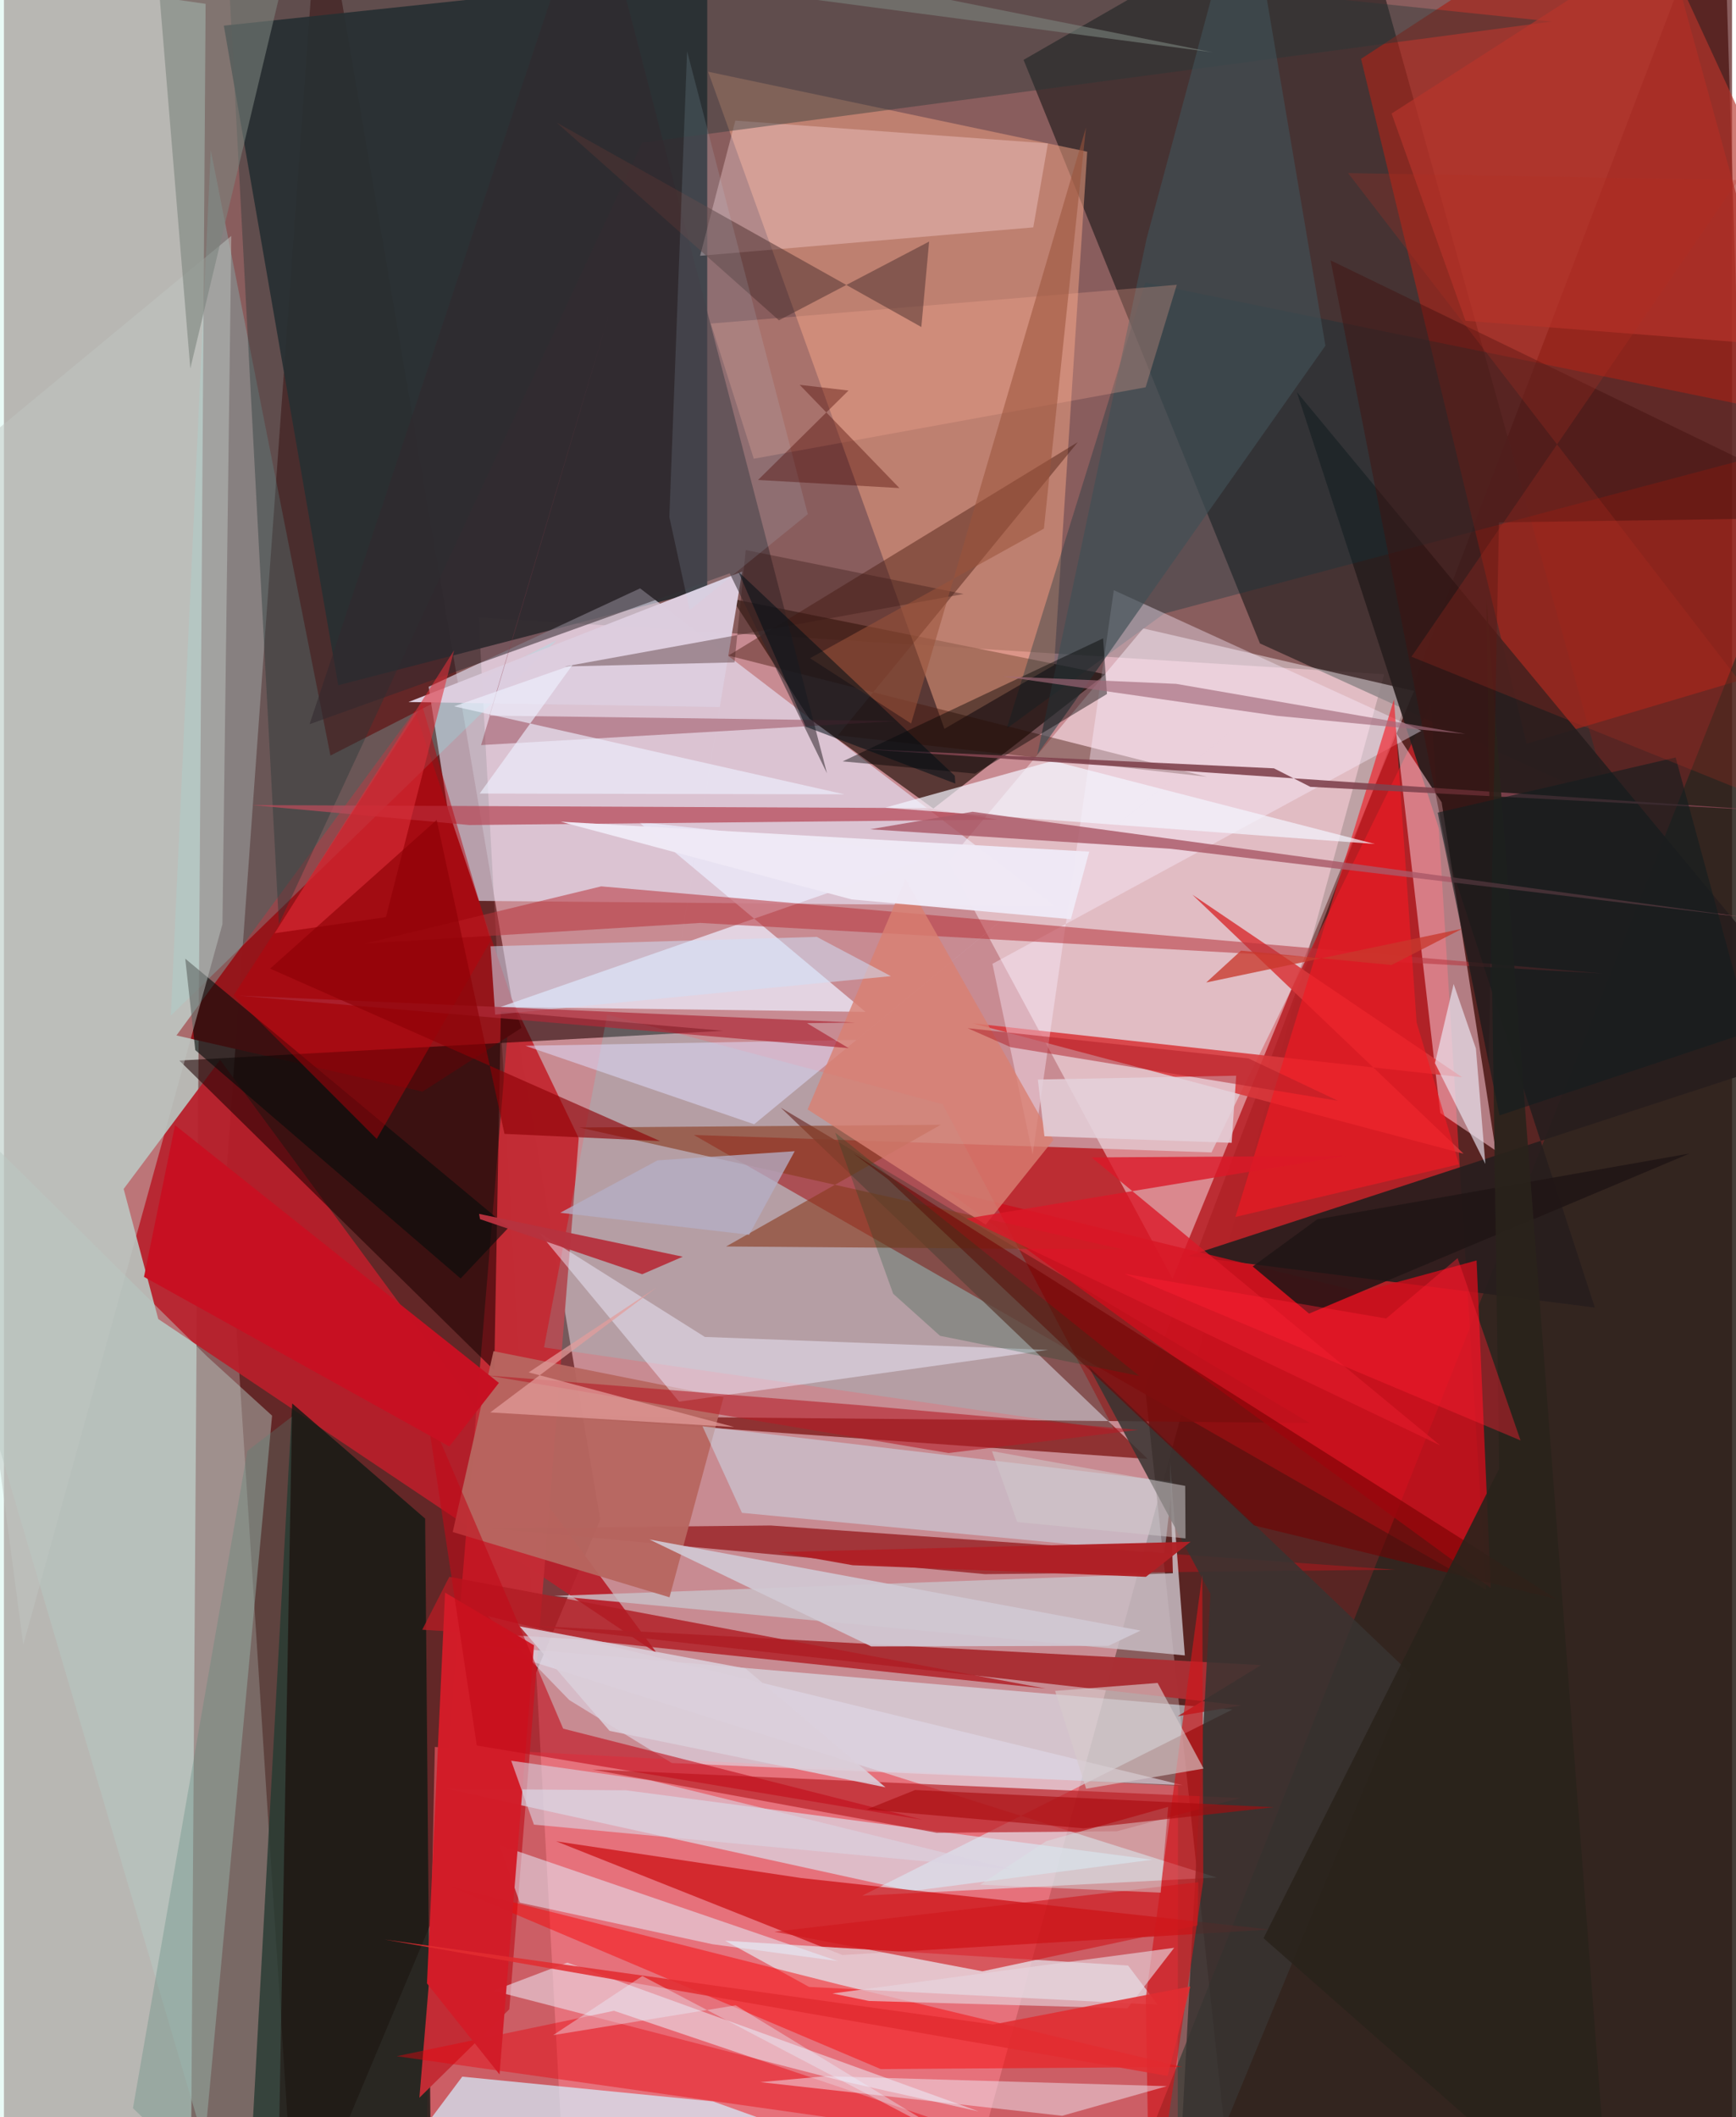 <svg xmlns="http://www.w3.org/2000/svg" width="228" height="278" viewBox="0 0 836 1024"><path fill="#895d5d" d="M0 0h836v1024H0z"/><path fill="#f4acb8" fill-opacity=".588" d="M229.633 298.588L272.628 1086l196.883-36.418 198.214-723.485z"/><path fill="#48110e" fill-opacity=".729" d="M552.067 671.284L831.584-62l35.727 1148-271.736-8.888z"/><path fill="#daf7f0" fill-opacity=".588" d="M-5.388 1086L-41.484-18.169 97.553 1.867 90.221 1086z"/><path fill="#490001" fill-opacity=".584" d="M141.134 1086l147.36-351.1L152.818-62l-45.204 629.502z"/><path fill="#292b2f" fill-opacity=".918" d="M161.721 331.43L340.2 285.152l.03-297.552-233.859 24.81z"/><path fill="#ba2228" fill-opacity=".89" d="M717.002 768.965l-26.626-428.503L584.17 557.384l-250.43-8.434z"/><path fill="#3b2c2c" fill-opacity=".863" d="M493.26 28.953L651.283-62l125.454 450.225-169.14-77.028z"/><path fill="#e6e3f6" fill-opacity=".639" d="M508.388 438.254L307.752 284.568l-102.305 47.606 16.136 103.49z"/><path fill="#462925" fill-opacity=".851" d="M532.904 326.132l-83.293 64.935-59.948-43.466-37.442-57.955z"/><path fill="#fff9ff" fill-opacity=".447" d="M565.31 618.49l116.827-284.31-130.966-30.227-94.437 112.76z"/><path fill="#b71f2b" fill-opacity=".937" d="M74.652 637.965l241.36 161.826-211.425-287.163-46.679 62.42z"/><path fill="#ea9d80" fill-opacity=".541" d="M340.658 34.689l114.31 317.81 53.079-30.83 16.005-248.305z"/><path fill="#fb5e6b" fill-opacity=".584" d="M567.965 863.746l-359.51-18.793L203.447 1086l364.363-22.777z"/><path fill="#a5241a" fill-opacity=".675" d="M898 311.753l-161.397 47.965L656.52 28.461 795.067-62z"/><path fill="#00261a" fill-opacity=".431" d="M533.044 1086H651.72l230.879-13.603-19.464-818.263z"/><path fill="#111a14" fill-opacity=".796" d="M139.454 678.817l64.307 55.671 2.628 300.448L117.116 1086z"/><path fill="#c32c35" fill-opacity=".988" d="M245.13 481.94l32.926 68.514-33.581 421.35-43.491 42.786z"/><path fill="#281e1e" fill-opacity=".918" d="M625.467 189.611L769.624 632.42l-196.742-24.933L886.624 505.05z"/><path fill="#def3fe" fill-opacity=".537" d="M586.64 908.089l-171.482 8.793 179.105-90.056-363.617-31.01z"/><path fill="#f2bac6" fill-opacity=".592" d="M694.85 538.364l26.783 18.107-26.12-168.444-21.968-33.369z"/><path fill="#971b1f" fill-opacity=".765" d="M474.582 761.357l-238.79-22.193 135.19-1.33 301.98 21.382z"/><path fill="#831f1e" fill-opacity=".824" d="M553.326 705.64L258.99 684.7l372.663 3.542-255.854-152.503z"/><path fill="#95161b" fill-opacity=".992" d="M250.358 497.172l-47.87 30.814-119.045-27.174L198.8 343.724z"/><path fill="#dae9f7" fill-opacity=".612" d="M300.92 865.904l-87.055-.728 225.38 49.455 116.402-15.156z"/><path fill="#1e0000" fill-opacity=".573" d="M84.837 512.952l263.178-14.39-107.62-9.316-3.206 173.537z"/><path fill="#c80004" fill-opacity=".639" d="M612.482 933.249l-226.913-24.923-118.4-17.743 138.477 54.994z"/><path fill="#edeefe" fill-opacity=".722" d="M240.27 487.016l211.477-73.621-144.762-15.905 109.83 91.924z"/><path fill="#e4dde6" fill-opacity=".753" d="M348.873 938.67l194.956 11.996 14.327 18.964-168.672-8.633z"/><path fill="#84fdfc" fill-opacity=".224" d="M80.731 491.18l186.597-181.52-109.385 55.77-57.888-292.786z"/><path fill="#d5effe" fill-opacity=".71" d="M188.593 1048.658l33.118-44.251 121.349 11.985L537.508 1086z"/><path fill="#ce0e1b" fill-opacity=".812" d="M656.62 624.839l-200.95-49.226L719.302 768.1l-6.891-158.457z"/><path fill="#d9383c" fill-opacity=".878" d="M468.524 494.921l236.885 26.102-130.465-88.27 131.198 125.272z"/><path fill="#aa2f34" fill-opacity=".988" d="M255.933 786.337l352.193 19.022-40.265 24.695 30.768-5.192z"/><path fill="#c9bfc7" fill-opacity=".835" d="M571.281 800.673L266.3 771.893l299.183-10.978-1.4-53.926z"/><path fill="#ba2329" fill-opacity=".698" d="M284.697 855.863l313.489 13.763-59.773 16.098-87.21.725z"/><path fill="#b6cbc3" fill-opacity=".471" d="M-62 497.6l159.028 539.315 32.68-352.205-31.393-28.595z"/><path fill="#b76660" fill-opacity=".949" d="M321.98 772.554l-104.882-31.566 19.736-87.484 111.294 22.262z"/><path fill="#0f353e" fill-opacity=".349" d="M561.259 296.76L898 207.412l-345.82-70.74-67.085 215.707z"/><path fill="#53ffff" fill-opacity=".161" d="M261.266 651.713l30.564-161.005 162.282 43.366 83.037 157.461z"/><path fill="#ebdfeb" fill-opacity=".588" d="M471.504 1021.207l-66.517-14.83-168.308-43.516 35.866-13.615z"/><path fill="#ccecfc" fill-opacity=".431" d="M565.367 716.666l-3.974 34.527-204.378-19.482-19.095-41.87z"/><path fill="#f80204" fill-opacity=".463" d="M215.135 912.19l189.361 47.766L570.01 999.74l-145.851.998z"/><path fill="#e5effd" fill-opacity=".525" d="M249.55 920.234l93.192 20.12 60.714 8.153L239.742 892.4z"/><path fill="#fbd5d8" fill-opacity=".365" d="M353.818 58.341l151.223 11.027-7.084 40.61L336.77 123.72z"/><path fill="#46170d" fill-opacity=".439" d="M350.47 317.086l231.468 58.612-178.489-20.022 116.078-141.848z"/><path fill="#393431" fill-opacity=".855" d="M680.785 809.766L524.664 660.788l59.007 110.045L566.864 1086z"/><path fill="#dccdde" fill-opacity=".988" d="M326.884 459.303l19.471-117.34-150.676-2.42 161.462-63.1z"/><path fill="#883a1f" fill-opacity=".608" d="M349.36 602.882l192.38 1.489-263.326-59.033 174.766-1.326z"/><path fill="#fbeeff" fill-opacity=".396" d="M685.682 353.49l-148.767-68.044-39.262 272.934-19.452-92.215z"/><path fill="#dfd8e6" fill-opacity=".624" d="M273.496 822.272l49.61 30.442 247.197 10.722-336.2-81.744z"/><path fill="#253838" fill-opacity=".408" d="M106.338-56.506l642.448 66.921-440.032 58.606-175.735 377.95z"/><path fill="#b7353c" fill-opacity=".545" d="M336.878 446.39l436.275 24.444-484.22-42.128-114.29 27.636z"/><path fill="#b11d24" fill-opacity=".816" d="M277.161 792.839l-74.81-4.594 13.104-25.597 288.466 54.057z"/><path fill="#e9000b" fill-opacity=".42" d="M630.643 1086l-53.753-36.728-386.92-54.76 105.158-21.963z"/><path fill="#b74b5a" fill-opacity=".749" d="M446.14 390.853l-326.178-1.46 105.147 9.648 255.753-2.614z"/><path fill="#f41822" fill-opacity=".624" d="M672.452 338.262l10.96 156.324 20.474 68.55-108.158 25.47z"/><path fill="#060d0b" fill-opacity=".612" d="M244.059 593.8L87.704 463.677l4.862 44.22 128.346 110.46z"/><path fill="#d0161a" fill-opacity=".655" d="M554.337 1086l25.857-176.28-.48-148.182-27.327 204.819z"/><path fill="#d21c28" fill-opacity=".984" d="M239.745 1003.327l16.68-207.57-43.041-25.485-8.742 189.02z"/><path fill="#f3f5ff" fill-opacity=".702" d="M663.165 408.201L507.38 368.014l-81.009 22.607 4.52.399z"/><path fill="#efedfa" fill-opacity=".471" d="M397.367 1004.185l165.226 4.828-50.645 14.315-146.007-16.273z"/><path fill="#dfdefe" fill-opacity=".514" d="M362.927 543.768l234.69-193.458-185.134 152.654-160.243 2.845z"/><path fill="#efedff" fill-opacity=".486" d="M339.074 646.63l166.124 6.268-178.57 25.03-67.978-81.977z"/><path fill="#c0c6c2" fill-opacity=".486" d="M-62 256.39l171.997-142.276-4.306 332.872L9.353 795.505z"/><path fill="#414f55" fill-opacity=".671" d="M552.79 115.352l-52.892 249.586L639.29 167.201 600.538-62z"/><path fill="#d98072" fill-opacity=".792" d="M388.774 536.587l47.357-111.422 71.552 126.19-32.782 40.966z"/><path fill="#b7352b" fill-opacity=".655" d="M801.347-28.658l91.45 198.346-185.747-14.546L671.302 54.92z"/><path fill="#ffaf98" fill-opacity=".267" d="M567.381 137.747l-225.379 18.756 20.749 65.372 189.56-34.56z"/><path fill="#b51b26" fill-opacity=".573" d="M456.938 702.78l-223.259-37.554 179.142 14.31L548.676 691.6z"/><path fill="#31282e" fill-opacity=".549" d="M285.052-62L398.14 373.983l-47.05-96.678-203.248 72.974z"/><path fill="#201616" fill-opacity=".855" d="M815.517 557.896l-180.19 31.832-31.212 22.82 27.27 22.805z"/><path fill="#b9020a" fill-opacity=".478" d="M111.057 481.482l91.208-140.522 33.198 114.043-55.13 95.86z"/><path fill="#db1827" fill-opacity=".792" d="M526.152 559.809l123.1-.79-183.723 30.374 229.226 109.674z"/><path fill="#730000" fill-opacity=".561" d="M604.742 737.794l-177.21-167.498-16.762-12.53L751.224 773.49z"/><path fill="#c20917" fill-opacity=".573" d="M270.54 836.094l173.813 44.077-215.619-35.942-24.476-163.169z"/><path fill="#548678" fill-opacity=".302" d="M139.342 685.162l-21.573 16.568-55.365 317.945L132.121 1086z"/><path fill="#513431" fill-opacity=".529" d="M374.896 154.92l-107.56-95.666 176.467 98.908 3.767-41.325z"/><path fill="#d6cacc" fill-opacity=".643" d="M580.353 855.4l-56.837 9.743-15-47.313 49.593-3.848z"/><path fill="#8e394a" fill-opacity=".443" d="M230.827 360.377l200.77-11.617-196.793-2.657 58.41-195.994z"/><path fill="#e6d5de" fill-opacity=".639" d="M566.125 942.085l-22.635 29.282-124.989-3.565-17.716-3.636z"/><path fill="#ecebf7" fill-opacity=".639" d="M692.285 514.206l9.033-38.278 10.764 31.212 4.585 55.817z"/><path fill="#010001" fill-opacity=".424" d="M533.597 335.682l-63.791 38.5-64.042-5.932 125.976-59.5z"/><path fill="#c71023" fill-opacity=".996" d="M239.44 668.857L82.765 544.214 67.75 617.577l147.683 82.033z"/><path fill="#d1e1f8" fill-opacity=".529" d="M235.377 457.686l2.244 33.062L429.1 472.125l-35.886-18.983z"/><path fill="#d0191d" fill-opacity=".627" d="M372.742 934.307l205.017-23.958-.393 20.908-104.011 22.195z"/><path fill="#7b847d" fill-opacity=".584" d="M71.914-42.582l512.704 67.869L147.6-62 90.153 178.243z"/><path fill="#d7e4e7" fill-opacity=".451" d="M472.27 911.546l87.335 3.88 3.616-41.519-58.95 16.575z"/><path fill="#ae2937" fill-opacity=".69" d="M411.858 494.578l-298.354-13.017 295.13 25.398-20.142-12.091z"/><path fill="#b02026" fill-opacity=".969" d="M374.658 750.687l35.931 6.361 141.848 5.615 21.643-16.968z"/><path fill="#d1c8d3" fill-opacity=".914" d="M549.864 788.653l-237.61-44.059L419.57 796.32l114.767-.29z"/><path fill="#80434e" fill-opacity=".898" d="M631.984 380.564l221.611 11.471-442.38-30.016 203.17 9.596z"/><path fill="#2a231b" fill-opacity=".898" d="M723.323 710.39L609.358 937.437l168.24 148.152L717.2 290.228z"/><path fill="#e22c31" fill-opacity=".867" d="M478.504 979.189L184.14 938.074l378.79 65.982 11.003-43.27z"/><path fill="#43110e" fill-opacity=".455" d="M898 250.156l-174.757 2.515-5.039 261.578-76.419-388.316z"/><path fill="#3a1a18" fill-opacity=".369" d="M271.298 322.359l82.125-1.99 5.433-54.334 105.394 21.261z"/><path fill="#de303a" fill-opacity=".576" d="M217.748 314.531l-66.74 105.16-20.081 31.694 53.858-7.804z"/><path fill="#efe9f5" fill-opacity=".976" d="M269.347 397.433l140.792 37.6 106 9.573 8.888-32.702z"/><path fill="#b7323f" fill-opacity=".961" d="M230.313 589.665l-.462-2.55 98.538 20.703-19.616 8.479z"/><path fill="#8d0005" fill-opacity=".631" d="M317.407 551.89l-188.651-83.396 80.59-71.93 32.796 151.844z"/><path fill="#9b543b" fill-opacity=".557" d="M523.44 61.719l-20.344 193.956-113.153 62.679 48.908 31.58z"/><path fill="#bee5f8" fill-opacity=".129" d="M388.882 248.679l-57.173 46.416-9.814-45.05 8.585-225.299z"/><path fill="#dad3e3" fill-opacity=".596" d="M245.392 851.605l10.988 30.898 231.505 21.719-174.975-43.049z"/><path fill="#e39d9b" fill-opacity=".722" d="M315.901 622.568l-62.042 41.2 99.414 26.44-118.004-7.083z"/><path fill="#e5d1db" fill-opacity=".835" d="M596.115 520.277l-2.188 32.47-90.579-3.188-3.176-27.43z"/><path fill="#a26a7b" fill-opacity=".647" d="M615.928 346.24l-132.984-19.155 84.107 3.668 139.962 24.23z"/><path fill="#aa5967" fill-opacity=".816" d="M564.398 410.527l277.725 33.135-373.563-51.035-49.5 8.462z"/><path fill="#004a27" fill-opacity=".227" d="M549.239 665.472L402.16 547.859l28.013 77.873 22.698 20.37z"/><path fill="#4c0701" fill-opacity=".384" d="M384.939 186.126l48.26 49.94-68.387-3.924 43.758-43.258z"/><path fill="#010e16" fill-opacity=".537" d="M459.987 375.206l.272 3.779-72.418-27.524-32.493-74.88z"/><path fill="#edf1ff" fill-opacity=".639" d="M275.052 321.583l-57.3 20.052 188.82 42.551-176.433-.377z"/><path fill="#141d1f" fill-opacity=".62" d="M723.5 539.487L693.584 393.04l115.128-26.68 36.069 132.632z"/><path fill="#c8382d" fill-opacity=".773" d="M705.42 449.206l-123.79 25.988 16.817-15.403 72.815 6.938z"/><path fill="#b01e26" fill-opacity=".494" d="M602.072 511.926l43.289 20.487-158.282-25.907-20.884-9.212z"/><path fill="#a80b0e" fill-opacity=".612" d="M417.37 875.16l104.917 9.144 91.945-10.21-173.435-8.332z"/><path fill="#b5aec5" fill-opacity=".769" d="M316.173 561.219l66.372-4.42-22.05 40.415-91.416-10.638z"/><path fill="#fe1e31" fill-opacity=".408" d="M733.682 696.683l-30.445-88.19-34.568 29.224-126.698-21.675z"/><path fill="#eaf2ff" fill-opacity=".373" d="M353.984 969.91l111.444 68.024-156.591-82.195-43.132 28.583z"/><path fill="#b52d23" fill-opacity=".251" d="M680.919 317.64L898 405.268 650.25 83.724l188.807 3.368z"/><path fill="#d1c8ca" fill-opacity=".533" d="M490.2 736.156l81.401 7.905-.146-25.395-93.489-16.812z"/><path fill="#dacfdb" fill-opacity=".882" d="M358.702 806.957L249.5 786.627l43.478 50.523 133.468 27.318z"/></svg>
